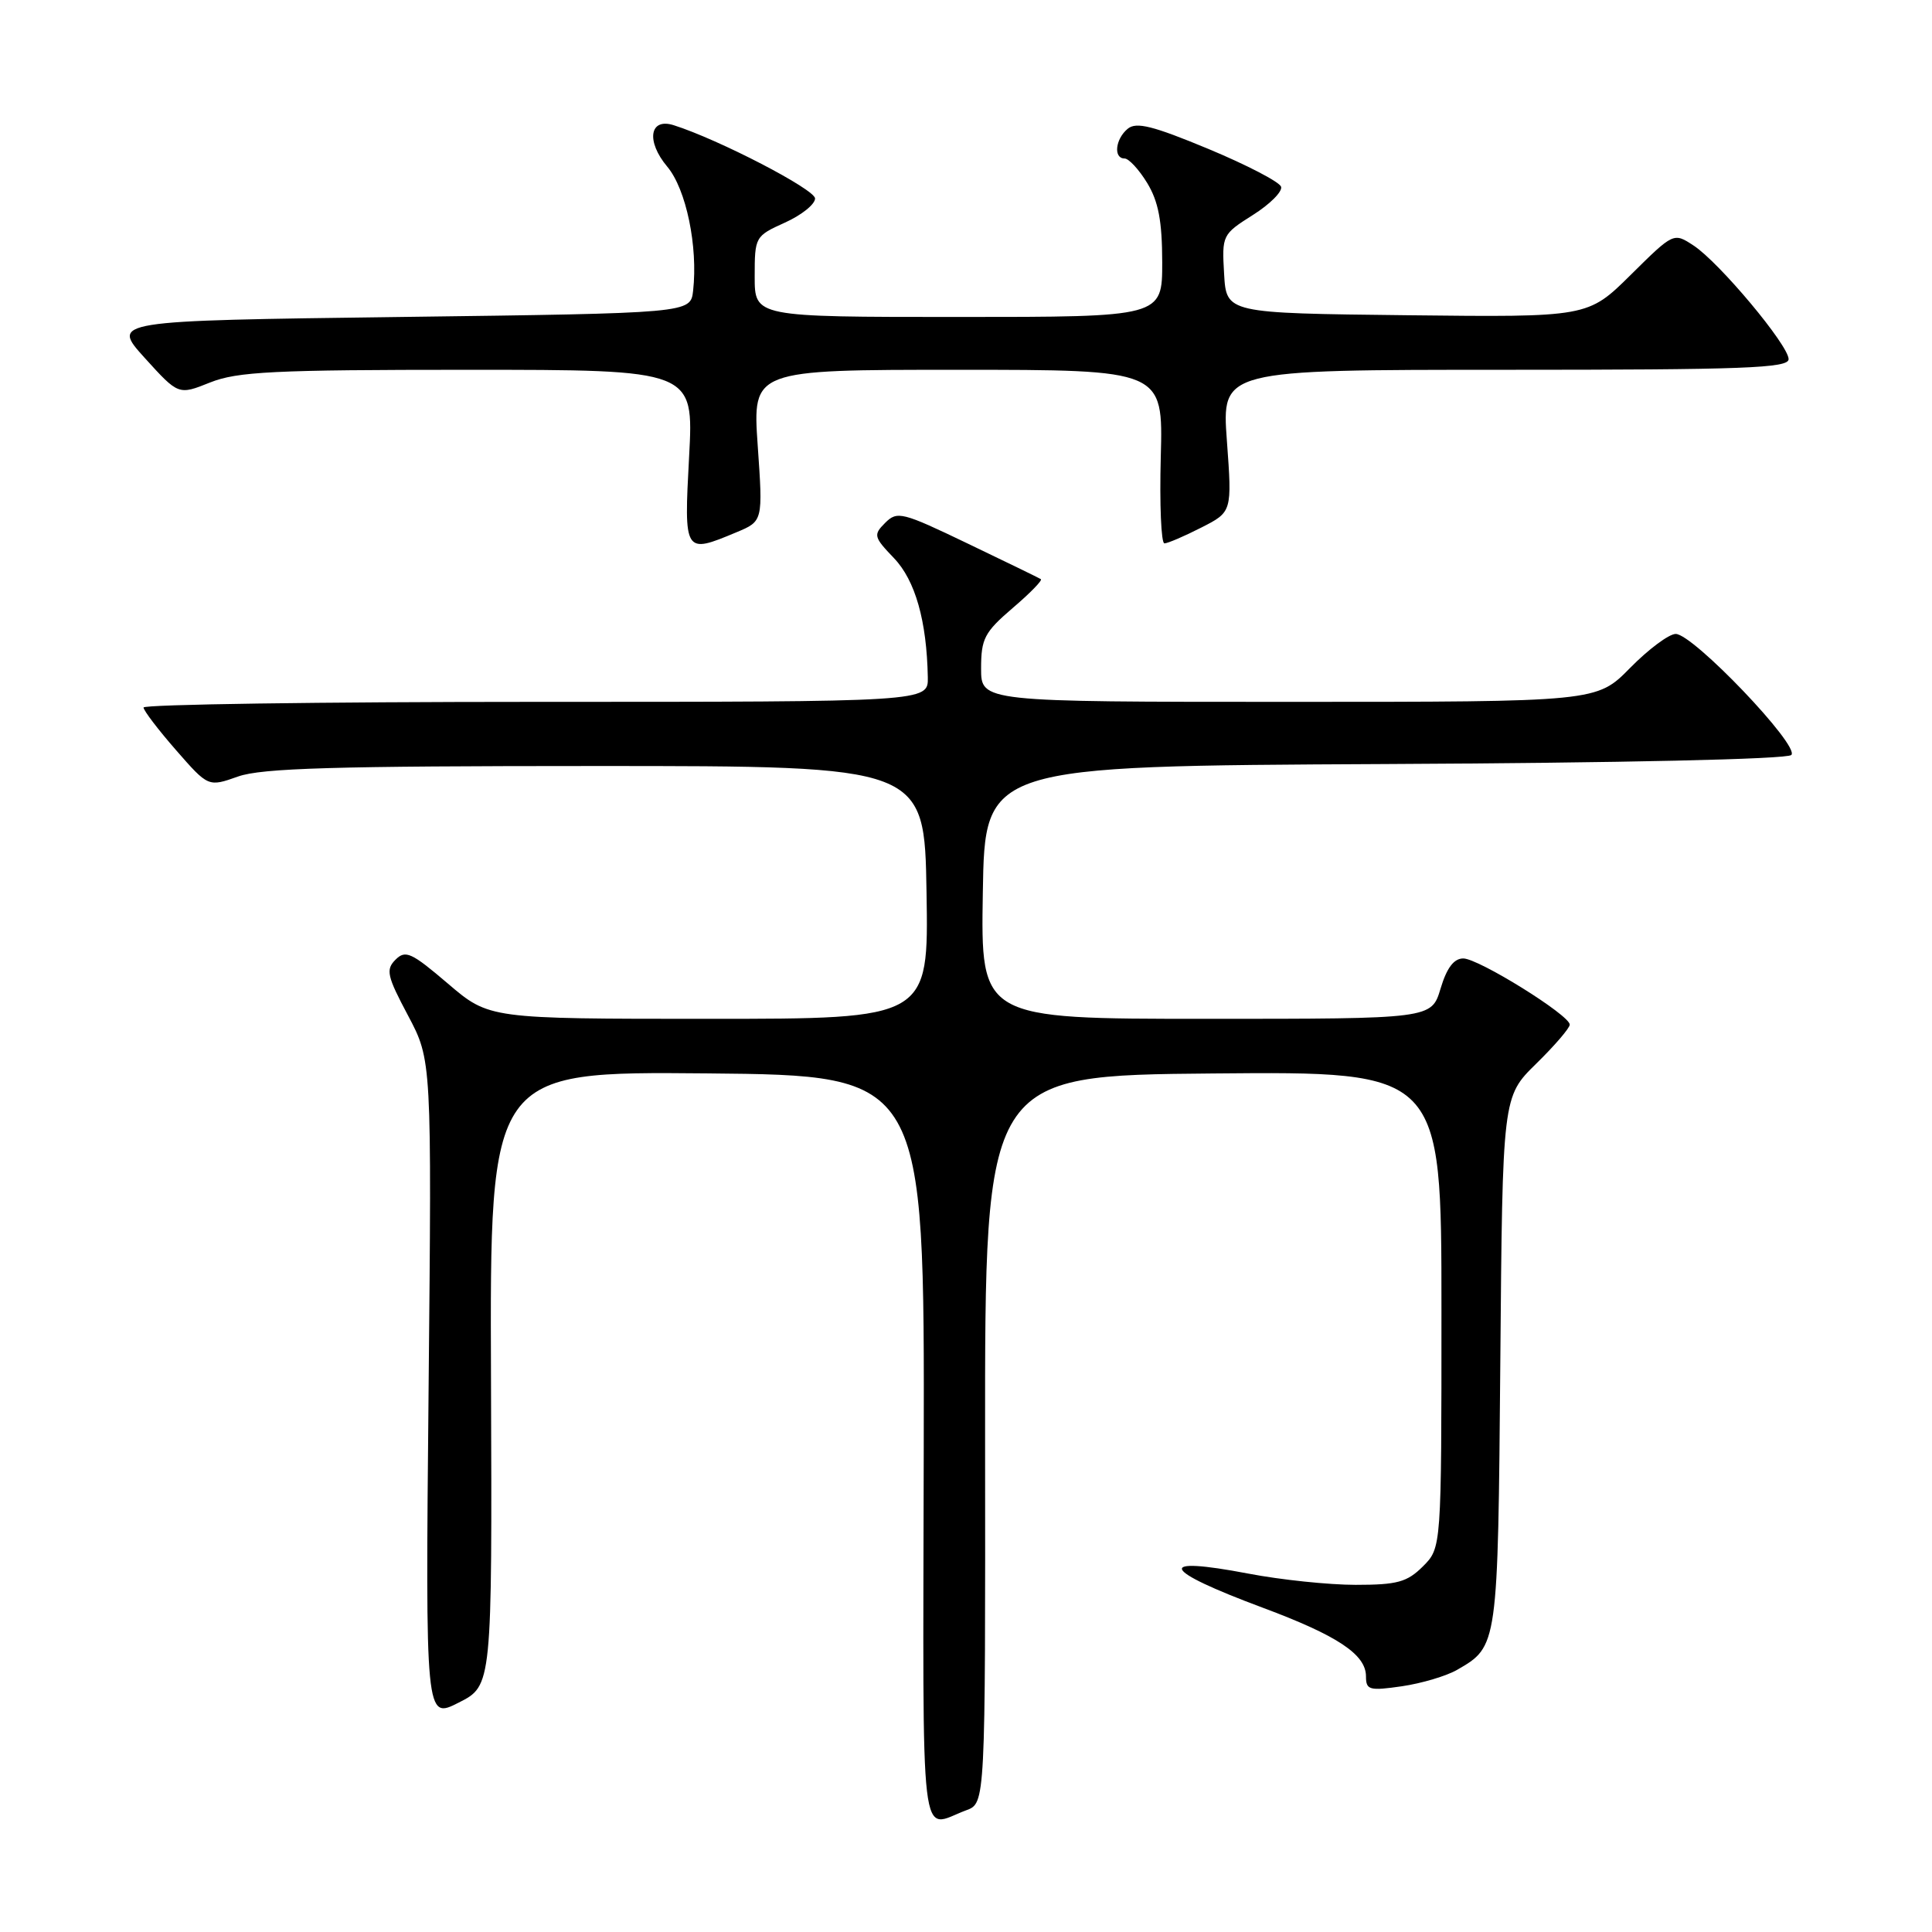 <?xml version="1.0" encoding="UTF-8" standalone="no"?>
<!DOCTYPE svg PUBLIC "-//W3C//DTD SVG 1.1//EN" "http://www.w3.org/Graphics/SVG/1.1/DTD/svg11.dtd" >
<svg xmlns="http://www.w3.org/2000/svg" xmlns:xlink="http://www.w3.org/1999/xlink" version="1.1" viewBox="0 0 256 256">
 <g >
 <path fill="currentColor"
d=" M 128.03 239.87 C 130.57 238.94 130.57 238.94 130.53 190.72 C 130.50 142.50 130.50 142.50 160.75 142.24 C 191.00 141.97 191.00 141.97 191.00 173.53 C 191.00 205.09 191.00 205.09 188.55 207.55 C 186.45 209.64 185.16 210.00 179.63 210.00 C 176.08 210.00 169.68 209.33 165.41 208.51 C 153.00 206.14 153.79 207.99 167.32 213.03 C 177.25 216.73 181.00 219.23 181.00 222.13 C 181.00 223.94 181.45 224.06 185.75 223.44 C 188.36 223.06 191.66 222.08 193.08 221.26 C 198.49 218.14 198.48 218.20 198.80 180.41 C 199.09 145.32 199.09 145.32 203.55 140.95 C 206.00 138.55 208.00 136.22 208.00 135.77 C 208.00 134.51 195.91 127.00 193.89 127.00 C 192.65 127.00 191.70 128.25 190.88 131.00 C 189.68 135.00 189.68 135.00 159.82 135.00 C 129.95 135.00 129.95 135.00 130.23 118.25 C 130.50 101.50 130.50 101.50 183.46 101.24 C 214.88 101.09 236.80 100.60 237.36 100.04 C 238.54 98.86 224.35 84.00 222.04 84.00 C 221.15 84.00 218.43 86.03 216.00 88.50 C 211.58 93.00 211.58 93.00 170.79 93.00 C 130.00 93.00 130.00 93.00 130.00 88.58 C 130.00 84.63 130.44 83.78 134.17 80.58 C 136.47 78.62 138.16 76.89 137.92 76.74 C 137.69 76.59 133.33 74.47 128.24 72.03 C 119.54 67.85 118.89 67.68 117.29 69.28 C 115.70 70.87 115.77 71.15 118.45 73.95 C 121.28 76.90 122.80 82.27 122.94 89.75 C 123.00 93.00 123.00 93.00 71.00 93.00 C 42.40 93.00 19.01 93.34 19.02 93.75 C 19.03 94.16 20.97 96.70 23.32 99.39 C 27.60 104.29 27.60 104.29 31.55 102.89 C 34.69 101.78 44.37 101.50 79.00 101.50 C 122.50 101.50 122.50 101.50 122.77 118.25 C 123.05 135.00 123.05 135.00 93.93 135.00 C 64.82 135.00 64.82 135.00 59.36 130.34 C 54.52 126.21 53.73 125.84 52.41 127.16 C 51.09 128.48 51.28 129.33 54.07 134.57 C 57.21 140.50 57.21 140.50 56.79 184.18 C 56.37 227.85 56.37 227.85 60.79 225.60 C 65.21 223.36 65.21 223.36 65.06 182.66 C 64.90 141.97 64.90 141.97 93.70 142.23 C 122.50 142.50 122.50 142.50 122.40 192.16 C 122.30 246.67 121.77 242.19 128.03 239.87 Z  M 97.58 70.53 C 101.10 69.06 101.10 69.06 100.40 59.03 C 99.71 49.00 99.71 49.00 126.92 49.00 C 154.12 49.00 154.12 49.00 153.81 60.50 C 153.64 66.83 153.86 72.00 154.29 72.00 C 154.72 72.00 156.92 71.06 159.17 69.91 C 163.26 67.83 163.26 67.83 162.57 58.41 C 161.88 49.00 161.88 49.00 199.44 49.00 C 231.13 49.00 237.00 48.78 237.00 47.59 C 237.00 45.75 227.81 34.76 224.40 32.53 C 221.76 30.80 221.76 30.80 216.08 36.42 C 210.40 42.04 210.40 42.04 186.45 41.77 C 162.50 41.50 162.50 41.50 162.20 36.29 C 161.90 31.17 161.96 31.05 166.01 28.49 C 168.28 27.06 169.96 25.37 169.75 24.74 C 169.53 24.10 165.20 21.85 160.11 19.73 C 152.77 16.68 150.56 16.12 149.43 17.06 C 147.78 18.42 147.51 21.00 149.01 21.00 C 149.57 21.00 150.92 22.46 152.01 24.25 C 153.50 26.70 153.99 29.29 154.00 34.75 C 154.00 42.00 154.00 42.00 127.00 42.00 C 100.00 42.00 100.00 42.00 100.00 36.65 C 100.00 31.38 100.06 31.28 104.00 29.50 C 106.20 28.51 108.00 27.07 108.00 26.30 C 108.00 25.10 95.26 18.49 89.27 16.59 C 86.06 15.57 85.58 18.71 88.42 22.09 C 90.92 25.06 92.50 32.67 91.84 38.53 C 91.50 41.50 91.50 41.50 53.11 42.00 C 14.72 42.50 14.72 42.50 19.18 47.43 C 23.65 52.36 23.65 52.36 27.84 50.68 C 31.45 49.24 36.28 49.00 61.98 49.00 C 91.93 49.00 91.93 49.00 91.31 60.50 C 90.62 73.38 90.65 73.43 97.58 70.53 Z "/>
</g>
</svg>